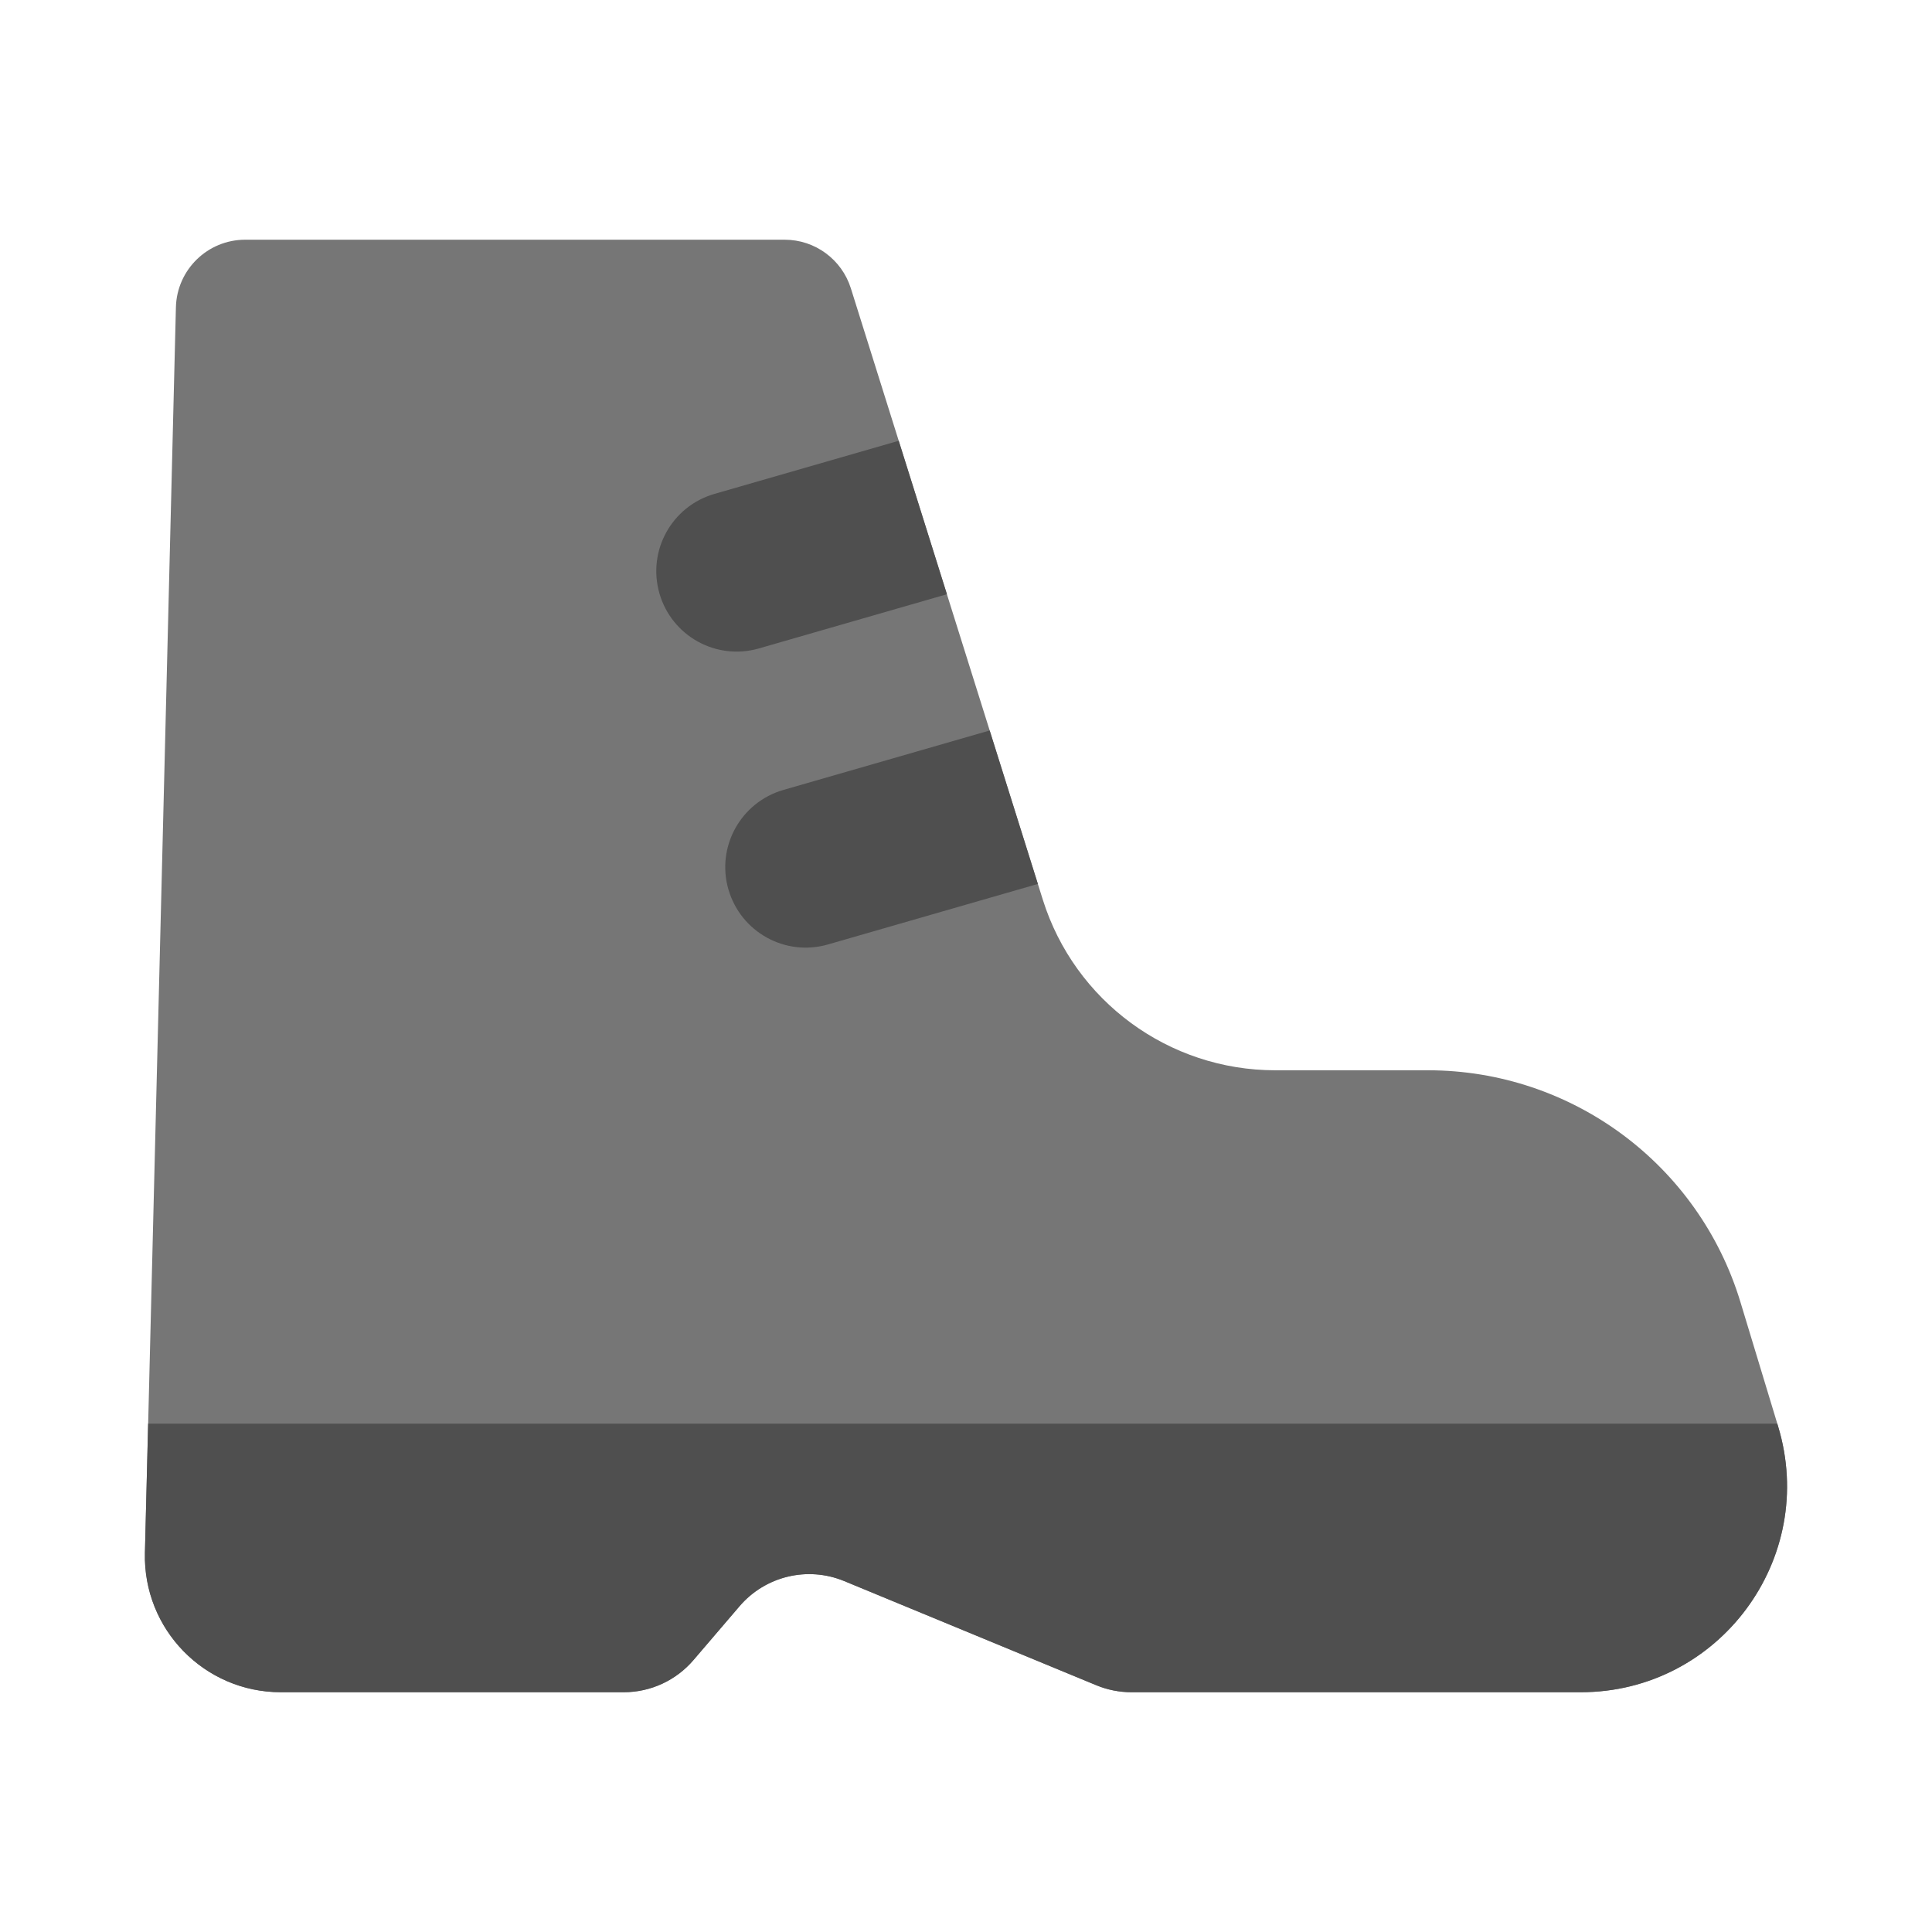 <?xml version="1.0" encoding="UTF-8"?><svg id="Layer_1" xmlns="http://www.w3.org/2000/svg" viewBox="0 0 40 40"><g><path d="m3.642,6.364l-.641,25.787c-.039,1.581,1.232,2.884,2.813,2.884h7.1c.555,0,1.082-.243,1.443-.665l.954-1.115c.534-.624,1.409-.835,2.168-.521l5.22,2.157c.23.095.476.144.725.144h9.304c2.865,0,4.916-2.766,4.085-5.507l-.779-2.57c-.864-2.85-3.492-4.799-6.47-4.799h-3.161c-2.204,0-4.153-1.431-4.813-3.533l-3.974-12.657c-.188-.598-.743-1.006-1.37-1.006H5.077c-.779,0-1.416.621-1.435,1.4Z" fill="#767676"/><path d="m15.082,18.416c.255.883,1.177,1.393,2.06,1.138l4.346-1.253-.998-3.177-4.271,1.231c-.883.255-1.393,1.177-1.138,2.06Z" fill="#4f4f4f"/><path d="m13.653,12.287c.255.883,1.177,1.393,2.06,1.138l3.892-1.122-.998-3.177-3.816,1.1c-.883.255-1.393,1.177-1.138,2.06Z" fill="#4f4f4f"/><path d="m5.814,35.036h7.1c.555,0,1.082-.243,1.443-.665l.954-1.115c.534-.625,1.409-.835,2.168-.521l5.22,2.157c.23.095.476.144.725.144h9.304c2.865,0,4.916-2.766,4.085-5.507l-.016-.054H3.067l-.067,2.677c-.039,1.581,1.232,2.884,2.813,2.884Z" fill="#4f4f4f"/></g><rect width="40" height="40" fill="none"/></svg>
